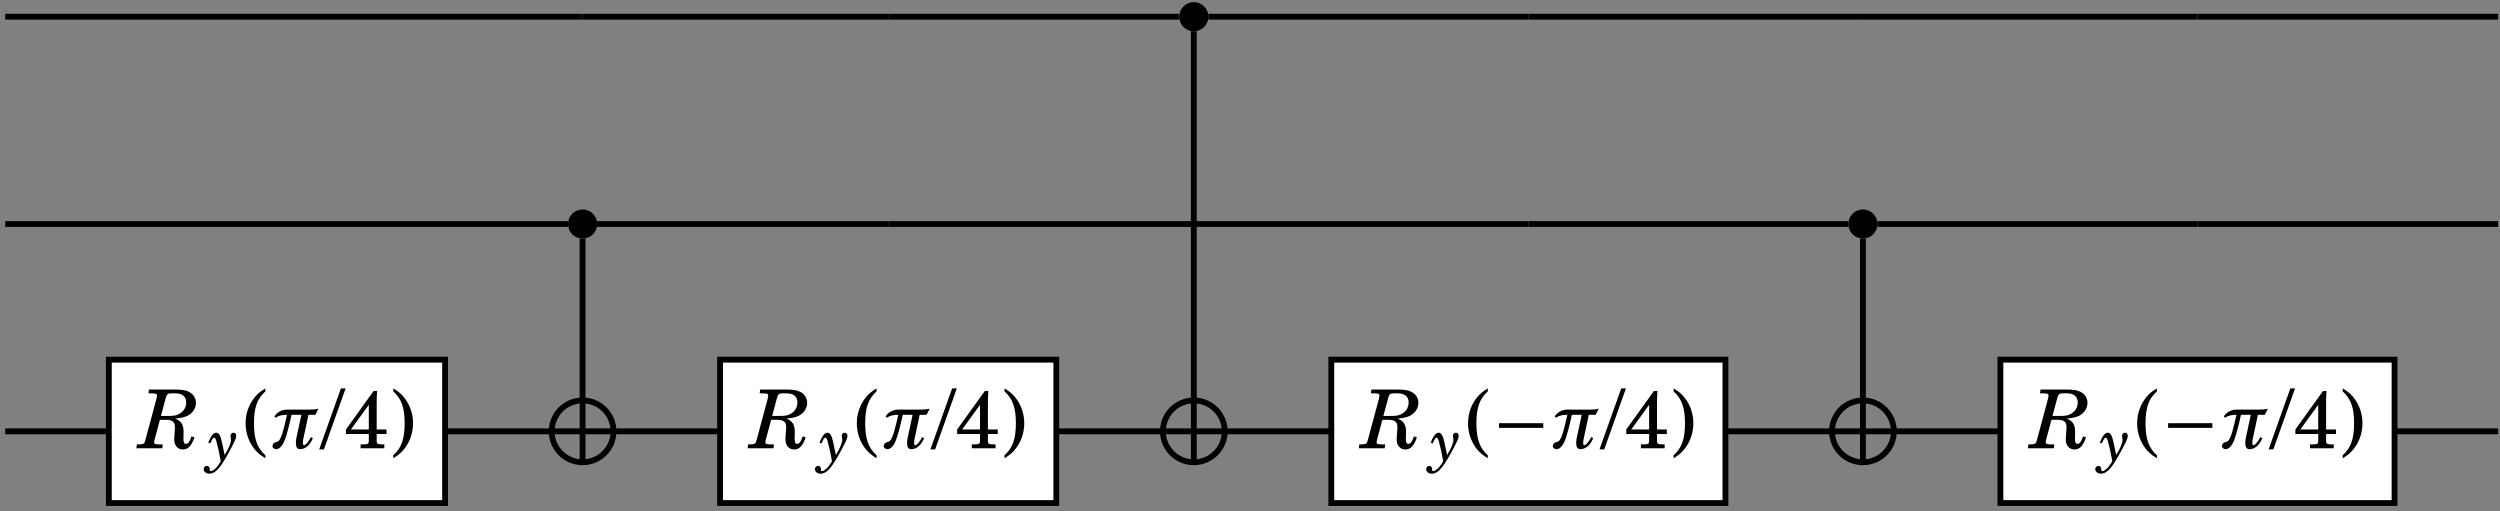 <?xml version="1.0" encoding="UTF-8" standalone="no"?>
<!DOCTYPE svg PUBLIC "-//W3C//DTD SVG 1.1//EN" "http://www.w3.org/Graphics/SVG/1.1/DTD/svg11.dtd">
<svg xmlns="http://www.w3.org/2000/svg" xmlns:xlink="http://www.w3.org/1999/xlink" version="1.1" width="396pt" height="81pt" viewBox="0 0 396 81">
<rect x="0" y="0" width="396" height="81" fill="#808080" stroke="none"/>
<g enable-background="new">
<clipPath id="cp0">
<path transform="matrix(0,1,1,0,-299,-152)" d="M 0 0 L 709 0 L 709 1001 L 0 1001 Z "/>
</clipPath>
<g clip-path="url(#cp0)">
<path transform="matrix(0,.1,.1,0,-299,-152)" d="M 1546.46 4904.09 C 1533.71 4904.09 1523.38 4893.75 1523.38 4881.01 C 1523.38 4868.26 1533.71 4857.92 1546.46 4857.92 C 1559.21 4857.92 1569.55 4868.26 1569.55 4881.01 C 1569.55 4893.75 1559.21 4904.09 1546.46 4904.09 Z M 1546.46 4881.01 "/>
<path transform="matrix(0,.1,.1,0,-299,-152)" d="M 1874.85 3935.91 C 1862.11 3935.91 1851.77 3925.57 1851.77 3912.83 C 1851.77 3900.08 1862.11 3889.74 1874.85 3889.74 C 1887.6 3889.74 1897.94 3900.08 1897.94 3912.83 C 1897.94 3925.57 1887.6 3935.91 1874.85 3935.91 Z M 1874.85 3912.83 "/>
<path transform="matrix(0,.1,.1,0,-299,-152)" d="M 1874.85 5963.95 C 1862.11 5963.95 1851.77 5953.62 1851.77 5940.87 C 1851.77 5928.12 1862.11 5917.79 1874.85 5917.79 C 1887.6 5917.79 1897.94 5928.12 1897.94 5940.87 C 1897.94 5953.62 1887.6 5963.95 1874.85 5963.95 Z M 1874.85 5940.87 "/>
<clipPath id="cp1">
<path transform="matrix(0,.1,.1,0,-299,-152)" d="M 2203.25 3961.8 C 2176.21 3961.8 2154.28 3939.88 2154.28 3912.83 C 2154.28 3885.78 2176.21 3863.86 2203.25 3863.86 C 2230.3 3863.86 2252.22 3885.78 2252.22 3912.83 C 2252.22 3939.88 2230.3 3961.8 2203.25 3961.8 Z M 2203.25 3912.83 "/>
</clipPath>
<g clip-path="url(#cp1)">
<path transform="matrix(0,.1,.1,0,-299,-152)" stroke-width="9.233" stroke-linecap="butt" stroke-miterlimit="10" stroke-linejoin="miter" fill="none" stroke="#000000" d="M 2154.28 3912.83 L 2252.22 3912.83 M 2203.25 3863.86 L 2203.25 3961.8 "/>
</g>
<path transform="matrix(0,.1,.1,0,-299,-152)" stroke-width="9.233" stroke-linecap="butt" stroke-miterlimit="10" stroke-linejoin="miter" fill="none" stroke="#000000" d="M 2203.25 3961.8 C 2176.21 3961.8 2154.28 3939.88 2154.28 3912.83 C 2154.28 3885.78 2176.21 3863.86 2203.25 3863.86 C 2230.3 3863.86 2252.22 3885.78 2252.22 3912.83 C 2252.22 3939.88 2230.3 3961.8 2203.25 3961.8 Z M 2203.25 3912.83 "/>
<clipPath id="cp2">
<path transform="matrix(0,.1,.1,0,-299,-152)" d="M 2203.25 4929.98 C 2176.21 4929.98 2154.28 4908.05 2154.28 4881.01 C 2154.28 4853.96 2176.21 4832.04 2203.25 4832.04 C 2230.3 4832.04 2252.22 4853.96 2252.22 4881.01 C 2252.22 4908.05 2230.3 4929.98 2203.25 4929.98 Z M 2203.25 4881.01 "/>
</clipPath>
<g clip-path="url(#cp2)">
<path transform="matrix(0,.1,.1,0,-299,-152)" stroke-width="9.233" stroke-linecap="butt" stroke-miterlimit="10" stroke-linejoin="miter" fill="none" stroke="#000000" d="M 2154.28 4881.01 L 2252.22 4881.01 M 2203.25 4832.04 L 2203.25 4929.98 "/>
</g>
<path transform="matrix(0,.1,.1,0,-299,-152)" stroke-width="9.233" stroke-linecap="butt" stroke-miterlimit="10" stroke-linejoin="miter" fill="none" stroke="#000000" d="M 2203.25 4929.98 C 2176.21 4929.98 2154.28 4908.05 2154.28 4881.01 C 2154.28 4853.96 2176.21 4832.04 2203.25 4832.04 C 2230.3 4832.04 2252.22 4853.96 2252.22 4881.01 C 2252.22 4908.05 2230.3 4929.98 2203.25 4929.98 Z M 2203.25 4881.01 "/>
<clipPath id="cp3">
<path transform="matrix(0,.1,.1,0,-299,-152)" d="M 2203.25 5989.84 C 2176.21 5989.84 2154.28 5967.91 2154.28 5940.87 C 2154.28 5913.82 2176.21 5891.9 2203.25 5891.9 C 2230.3 5891.9 2252.22 5913.82 2252.22 5940.87 C 2252.22 5967.91 2230.3 5989.84 2203.25 5989.84 Z M 2203.25 5940.87 "/>
</clipPath>
<g clip-path="url(#cp3)">
<path transform="matrix(0,.1,.1,0,-299,-152)" stroke-width="9.233" stroke-linecap="butt" stroke-miterlimit="10" stroke-linejoin="miter" fill="none" stroke="#000000" d="M 2154.28 5940.87 L 2252.22 5940.87 M 2203.25 5891.9 L 2203.25 5989.84 "/>
</g>
<path transform="matrix(0,.1,.1,0,-299,-152)" stroke-width="9.233" stroke-linecap="butt" stroke-miterlimit="10" stroke-linejoin="miter" fill="none" stroke="#000000" d="M 2203.25 5989.84 C 2176.21 5989.84 2154.28 5967.91 2154.28 5940.87 C 2154.28 5913.82 2176.21 5891.9 2203.25 5891.9 C 2230.3 5891.9 2252.22 5913.82 2252.22 5940.87 C 2252.22 5967.91 2230.3 5989.84 2203.25 5989.84 Z M 2203.25 5940.87 "/>
<path transform="matrix(0,.1,.1,0,-299,-152)" stroke-width="9.233" stroke-linecap="butt" stroke-miterlimit="10" stroke-linejoin="miter" fill="none" stroke="#000000" d="M 1546.45 3428.72 L 1546.45 2998.21 "/>
<path transform="matrix(0,.1,.1,0,-299,-152)" stroke-width="9.233" stroke-linecap="butt" stroke-miterlimit="10" stroke-linejoin="miter" fill="none" stroke="#000000" d="M 1546.45 3912.81 L 1546.45 3428.72 "/>
<path transform="matrix(0,.1,.1,0,-299,-152)" stroke-width="9.233" stroke-linecap="butt" stroke-miterlimit="10" stroke-linejoin="miter" fill="none" stroke="#000000" d="M 1546.45 4396.91 L 1546.45 3912.81 "/>
<path transform="matrix(0,.1,.1,0,-299,-152)" stroke-width="9.233" stroke-linecap="butt" stroke-miterlimit="10" stroke-linejoin="miter" fill="none" stroke="#000000" d="M 1546.45 4857.92 L 1546.45 4396.91 "/>
<path transform="matrix(0,.1,.1,0,-299,-152)" stroke-width="9.233" stroke-linecap="butt" stroke-miterlimit="10" stroke-linejoin="miter" fill="none" stroke="#000000" d="M 1569.54 4881 L 2154.28 4881 "/>
<path transform="matrix(0,.1,.1,0,-299,-152)" stroke-width="9.233" stroke-linecap="butt" stroke-miterlimit="10" stroke-linejoin="miter" fill="none" stroke="#000000" d="M 1546.45 5410.94 L 1546.45 4904.09 "/>
<path transform="matrix(0,.1,.1,0,-299,-152)" stroke-width="9.233" stroke-linecap="butt" stroke-miterlimit="10" stroke-linejoin="miter" fill="none" stroke="#000000" d="M 1546.45 5940.88 L 1546.45 5410.94 "/>
<path transform="matrix(0,.1,.1,0,-299,-152)" stroke-width="9.233" stroke-linecap="butt" stroke-miterlimit="10" stroke-linejoin="miter" fill="none" stroke="#000000" d="M 1546.45 6470.82 L 1546.45 5940.88 "/>
<path transform="matrix(0,.1,.1,0,-299,-152)" stroke-width="9.233" stroke-linecap="butt" stroke-miterlimit="10" stroke-linejoin="miter" fill="none" stroke="#000000" d="M 1546.45 6947.16 L 1546.45 6470.82 "/>
<path transform="matrix(0,.1,.1,0,-299,-152)" stroke-width="9.233" stroke-linecap="butt" stroke-miterlimit="10" stroke-linejoin="miter" fill="none" stroke="#000000" d="M 1874.85 3428.72 L 1874.85 2998.21 "/>
<path transform="matrix(0,.1,.1,0,-299,-152)" stroke-width="9.233" stroke-linecap="butt" stroke-miterlimit="10" stroke-linejoin="miter" fill="none" stroke="#000000" d="M 1874.85 3889.73 L 1874.85 3428.72 "/>
<path transform="matrix(0,.1,.1,0,-299,-152)" stroke-width="9.233" stroke-linecap="butt" stroke-miterlimit="10" stroke-linejoin="miter" fill="none" stroke="#000000" d="M 1897.93 3912.81 L 2154.28 3912.81 "/>
<path transform="matrix(0,.1,.1,0,-299,-152)" stroke-width="9.233" stroke-linecap="butt" stroke-miterlimit="10" stroke-linejoin="miter" fill="none" stroke="#000000" d="M 1874.85 4396.91 L 1874.85 3935.9 "/>
<path transform="matrix(0,.1,.1,0,-299,-152)" stroke-width="9.233" stroke-linecap="butt" stroke-miterlimit="10" stroke-linejoin="miter" fill="none" stroke="#000000" d="M 1874.85 4881 L 1874.85 4396.91 "/>
<path transform="matrix(0,.1,.1,0,-299,-152)" stroke-width="9.233" stroke-linecap="butt" stroke-miterlimit="10" stroke-linejoin="miter" fill="none" stroke="#000000" d="M 1874.85 5410.94 L 1874.85 4881 "/>
<path transform="matrix(0,.1,.1,0,-299,-152)" stroke-width="9.233" stroke-linecap="butt" stroke-miterlimit="10" stroke-linejoin="miter" fill="none" stroke="#000000" d="M 1874.85 5917.79 L 1874.85 5410.94 "/>
<path transform="matrix(0,.1,.1,0,-299,-152)" stroke-width="9.233" stroke-linecap="butt" stroke-miterlimit="10" stroke-linejoin="miter" fill="none" stroke="#000000" d="M 1897.93 5940.88 L 2154.28 5940.88 "/>
<path transform="matrix(0,.1,.1,0,-299,-152)" stroke-width="9.233" stroke-linecap="butt" stroke-miterlimit="10" stroke-linejoin="miter" fill="none" stroke="#000000" d="M 1874.85 6470.82 L 1874.85 5963.96 "/>
<path transform="matrix(0,.1,.1,0,-299,-152)" stroke-width="9.233" stroke-linecap="butt" stroke-miterlimit="10" stroke-linejoin="miter" fill="none" stroke="#000000" d="M 1874.85 6947.16 L 1874.85 6470.82 "/>
<path transform="matrix(0,.1,.1,0,-299,-152)" stroke-width="9.233" stroke-linecap="butt" stroke-miterlimit="10" stroke-linejoin="miter" fill="none" stroke="#000000" d="M 2203.25 3162.41 L 2203.25 2998.21 "/>
<path transform="matrix(0,.1,.1,0,-299,-152)" stroke-width="9.233" stroke-linecap="butt" stroke-miterlimit="10" stroke-linejoin="miter" fill="none" stroke="#000000" d="M 2203.25 3863.84 L 2203.25 3695.03 "/>
<path transform="matrix(0,.1,.1,0,-299,-152)" stroke-width="9.233" stroke-linecap="butt" stroke-miterlimit="10" stroke-linejoin="miter" fill="none" stroke="#000000" d="M 2203.25 4130.6 L 2203.25 3961.79 "/>
<path transform="matrix(0,.1,.1,0,-299,-152)" stroke-width="9.233" stroke-linecap="butt" stroke-miterlimit="10" stroke-linejoin="miter" fill="none" stroke="#000000" d="M 2203.25 4832.03 L 2203.25 4663.21 "/>
<path transform="matrix(0,.1,.1,0,-299,-152)" stroke-width="9.233" stroke-linecap="butt" stroke-miterlimit="10" stroke-linejoin="miter" fill="none" stroke="#000000" d="M 2203.25 5098.79 L 2203.25 4929.97 "/>
<path transform="matrix(0,.1,.1,0,-299,-152)" stroke-width="9.233" stroke-linecap="butt" stroke-miterlimit="10" stroke-linejoin="miter" fill="none" stroke="#000000" d="M 2203.25 5891.91 L 2203.25 5723.09 "/>
<path transform="matrix(0,.1,.1,0,-299,-152)" stroke-width="9.233" stroke-linecap="butt" stroke-miterlimit="10" stroke-linejoin="miter" fill="none" stroke="#000000" d="M 2203.25 6158.66 L 2203.25 5989.85 "/>
<path transform="matrix(0,.1,.1,0,-299,-152)" stroke-width="9.233" stroke-linecap="butt" stroke-miterlimit="10" stroke-linejoin="miter" fill="none" stroke="#000000" d="M 2203.25 6947.16 L 2203.25 6782.97 "/>
<path transform="matrix(0,.1,.1,0,-299,-152)" d="M 2089.7 3162.41 L 2316.805 3162.41 L 2316.805 3695.027 L 2089.7 3695.027 Z " fill="#ffffff"/>
<path transform="matrix(0,.1,.1,0,-299,-152)" stroke-width="9.233" stroke-linecap="butt" stroke-miterlimit="10" stroke-linejoin="miter" fill="none" stroke="#000000" d="M 2089.7 3162.41 L 2316.805 3162.41 L 2316.805 3695.027 L 2089.7 3695.027 Z "/>
<symbol id="font_4_2">
<path d="M .289 .365 L .358 .365 C .442 .365 .474 .34 .474 .275 C .474 .263 .473 .242 .471 .221 C .465 .145 .465 .14 .465 .121 C .465 .049 .508 0 .571 0 C .635 0 .675 .041 .714 .147 L .678 .162 C .653 .091 .636 .069 .608 .069 C .587 .069 .578 .088 .578 .13 L .579 .181 C .58 .194 .58 .206 .58 .217 C .58 .304 .55 .352 .477 .379 C .555 .388 .594 .397 .63 .415 C .692 .447 .732 .508 .732 .573 C .732 .632 .701 .681 .646 .709 C .607 .729 .558 .737 .474 .737 L .154 .737 L .148 .69 L .174 .69 C .239 .69 .253 .685 .253 .663 C .253 .655 .249 .634 .244 .614 L .116 .138 C .102 .085 .101 .084 .093 .076 C .082 .066 .059 .062 .01 .062 L .005 .062 L 0 .015 L .318 .015 L .323 .062 L .297 .062 C .232 .062 .218 .067 .218 .089 C .218 .097 .218 .097 .228 .138 L .289 .365 M .301 .412 L .36 .63 C .374 .681 .384 .69 .431 .69 L .48 .69 C .564 .69 .612 .65 .612 .58 C .612 .519 .584 .471 .53 .439 C .493 .417 .463 .412 .379 .412 L .301 .412 Z "/>
</symbol>
<use xlink:href="#font_4_2" transform="matrix(12.88,0,0,-12.88,21.609,71.195)"/>
<symbol id="font_4_1">
<path d="M .299 .517 C .276 .626 .248 .672 .205 .672 C .161 .672 .116 .617 .075 .509 L .106 .495 C .143 .575 .154 .591 .171 .591 C .185 .591 .198 .57 .209 .527 C .24 .413 .258 .329 .28 .203 C .247 .151 .24 .141 .223 .119 C .183 .07 .144 .042 .117 .042 C .105 .042 .098 .048 .098 .058 C .098 .089 .098 .089 .095 .097 C .088 .116 .071 .128 .052 .128 C .023 .128 0 .104 0 .074 C 0 .033 .04 0 .092 0 C .15 0 .204 .034 .263 .108 C .31 .168 .389 .3 .464 .446 C .521 .556 .533 .587 .533 .62 C .533 .651 .515 .672 .488 .672 C .461 .672 .439 .649 .439 .622 C .439 .617 .44 .611 .441 .605 C .447 .571 .447 .568 .447 .553 C .447 .503 .408 .409 .343 .306 L .299 .517 Z "/>
</symbol>
<use xlink:href="#font_4_1" transform="matrix(9.66,0,0,-9.66,32.267,75.031)"/>
<symbol id="font_5_3">
<path d="M .243 .859 C .183 .822 .151 .796 .117 .756 C .041 .666 0 .551 0 .43 C 0 .316 .036 .209 .103 .12 C .141 .072 .175 .042 .243 0 L .243 .037 C .143 .125 .103 .238 .103 .43 C .103 .622 .143 .734 .243 .822 L .243 .859 Z "/>
</symbol>
<use xlink:href="#font_5_3" transform="matrix(12.88,0,0,-12.88,38.902,72.586)"/>
<symbol id="font_6_1">
<path d="M .489 .154 C .463 .103 .423 .051 .401 .051 C .389 .051 .386 .063 .386 .081 C .386 .092 .387 .105 .389 .118 L .457 .437 L .544 .437 L .584 .514 C .555 .507 .514 .503 .467 .503 L .183 .503 C .132 .503 .062 .478 .024 .417 L .04 .399 C .08 .43 .132 .437 .185 .437 C .142 .261 .113 .104 .057 .094 C .032 .09 0 .074 0 .036 C 0 .013 .031 0 .046 0 C .099 0 .136 .066 .154 .111 C .177 .169 .212 .294 .242 .437 L .367 .437 L .302 .135 C .299 .114 .297 .095 .297 .079 C .297 .028 .313 0 .349 0 C .422 0 .478 .056 .513 .14 L .489 .154 Z "/>
</symbol>
<use xlink:href="#font_6_1" transform="matrix(12.465,0,0,-12.465,43.164,71.152)"/>
<symbol id="font_5_1">
<path d="M .267 .75 L 0 0 L .058 0 L .325 .75 L .267 .75 Z "/>
</symbol>
<symbol id="font_5_2">
<path d="M .34 .704 L 0 .231 L 0 .175 L .281 .175 L .281 .123 L .281 .094 C .281 .052 .272 .047 .191 .047 L .18 .047 L .18 0 L .472 0 L .472 .047 L .468 .047 C .387 .047 .378 .052 .378 .094 L .378 .123 L .378 .175 L .499 .175 L .499 .231 L .378 .231 L .378 .504 C .378 .629 .378 .629 .383 .704 L .34 .704 M .281 .231 L .061 .231 L .281 .534 L .281 .231 Z "/>
</symbol>
<symbol id="font_5_4">
<path d="M 0 0 C .06 .037 .092 .063 .126 .104 C .202 .193 .243 .309 .243 .43 C .243 .544 .207 .651 .14 .739 C .102 .788 .068 .818 0 .859 L 0 .822 C .1 .734 .14 .622 .14 .43 C .14 .237 .1 .125 0 .037 L 0 0 Z "/>
</symbol>
<use xlink:href="#font_5_1" transform="matrix(12.88,0,0,-12.88,50.561,71.182)"/>
<use xlink:href="#font_5_2" transform="matrix(12.88,0,0,-12.88,54.799,71.002)"/>
<use xlink:href="#font_5_4" transform="matrix(12.88,0,0,-12.88,62.295,72.586)"/>
<path transform="matrix(0,.1,.1,0,-299,-152)" d="M 2089.7 4130.6 L 2316.805 4130.6 L 2316.805 4663.213 L 2089.7 4663.213 Z " fill="#ffffff"/>
<path transform="matrix(0,.1,.1,0,-299,-152)" stroke-width="9.233" stroke-linecap="butt" stroke-miterlimit="10" stroke-linejoin="miter" fill="none" stroke="#000000" d="M 2089.7 4130.6 L 2316.805 4130.6 L 2316.805 4663.213 L 2089.7 4663.213 Z "/>
<use xlink:href="#font_4_2" transform="matrix(12.88,0,0,-12.88,118.427,71.195)"/>
<use xlink:href="#font_4_1" transform="matrix(9.66,0,0,-9.66,129.085,75.031)"/>
<use xlink:href="#font_5_3" transform="matrix(12.88,0,0,-12.88,135.719,72.586)"/>
<use xlink:href="#font_6_1" transform="matrix(12.465,0,0,-12.465,139.982,71.152)"/>
<use xlink:href="#font_5_1" transform="matrix(12.88,0,0,-12.88,147.378,71.182)"/>
<use xlink:href="#font_5_2" transform="matrix(12.88,0,0,-12.88,151.616,71.002)"/>
<use xlink:href="#font_5_4" transform="matrix(12.88,0,0,-12.88,159.112,72.586)"/>
<path transform="matrix(0,.1,.1,0,-299,-152)" d="M 2089.7 5098.79 L 2316.805 5098.79 L 2316.805 5723.091 L 2089.7 5723.091 Z " fill="#ffffff"/>
<path transform="matrix(0,.1,.1,0,-299,-152)" stroke-width="9.233" stroke-linecap="butt" stroke-miterlimit="10" stroke-linejoin="miter" fill="none" stroke="#000000" d="M 2089.7 5098.79 L 2316.805 5098.79 L 2316.805 5723.091 L 2089.7 5723.091 Z "/>
<use xlink:href="#font_4_2" transform="matrix(12.88,0,0,-12.88,215.245,71.195)"/>
<use xlink:href="#font_4_1" transform="matrix(9.66,0,0,-9.66,225.902,75.031)"/>
<use xlink:href="#font_5_3" transform="matrix(12.88,0,0,-12.88,232.537,72.586)"/>
<symbol id="font_7_1">
<path d="M .55 0 L .55 .058 L 0 .058 L 0 0 L .55 0 Z "/>
</symbol>
<use xlink:href="#font_7_1" transform="matrix(12.742,0,0,-12.742,237.445,67.778)"/>
<use xlink:href="#font_6_1" transform="matrix(12.465,0,0,-12.465,245.968,71.152)"/>
<use xlink:href="#font_5_1" transform="matrix(12.88,0,0,-12.88,253.364,71.182)"/>
<use xlink:href="#font_5_2" transform="matrix(12.88,0,0,-12.88,257.602,71.002)"/>
<use xlink:href="#font_5_4" transform="matrix(12.88,0,0,-12.88,265.098,72.586)"/>
<path transform="matrix(0,.1,.1,0,-299,-152)" d="M 2089.7 6158.66 L 2316.805 6158.66 L 2316.805 6782.966 L 2089.7 6782.966 Z " fill="#ffffff"/>
<path transform="matrix(0,.1,.1,0,-299,-152)" stroke-width="9.233" stroke-linecap="butt" stroke-miterlimit="10" stroke-linejoin="miter" fill="none" stroke="#000000" d="M 2089.7 6158.66 L 2316.805 6158.66 L 2316.805 6782.966 L 2089.7 6782.966 Z "/>
<use xlink:href="#font_4_2" transform="matrix(12.88,0,0,-12.88,321.231,71.195)"/>
<use xlink:href="#font_4_1" transform="matrix(9.66,0,0,-9.66,331.888,75.031)"/>
<use xlink:href="#font_5_3" transform="matrix(12.88,0,0,-12.88,338.523,72.586)"/>
<use xlink:href="#font_7_1" transform="matrix(12.742,0,0,-12.742,343.431,67.778)"/>
<use xlink:href="#font_6_1" transform="matrix(12.465,0,0,-12.465,351.954,71.152)"/>
<use xlink:href="#font_5_1" transform="matrix(12.88,0,0,-12.88,359.35,71.182)"/>
<use xlink:href="#font_5_2" transform="matrix(12.88,0,0,-12.88,363.588,71.002)"/>
<use xlink:href="#font_5_4" transform="matrix(12.88,0,0,-12.88,371.084,72.586)"/>
</g>
</g>
</svg>
